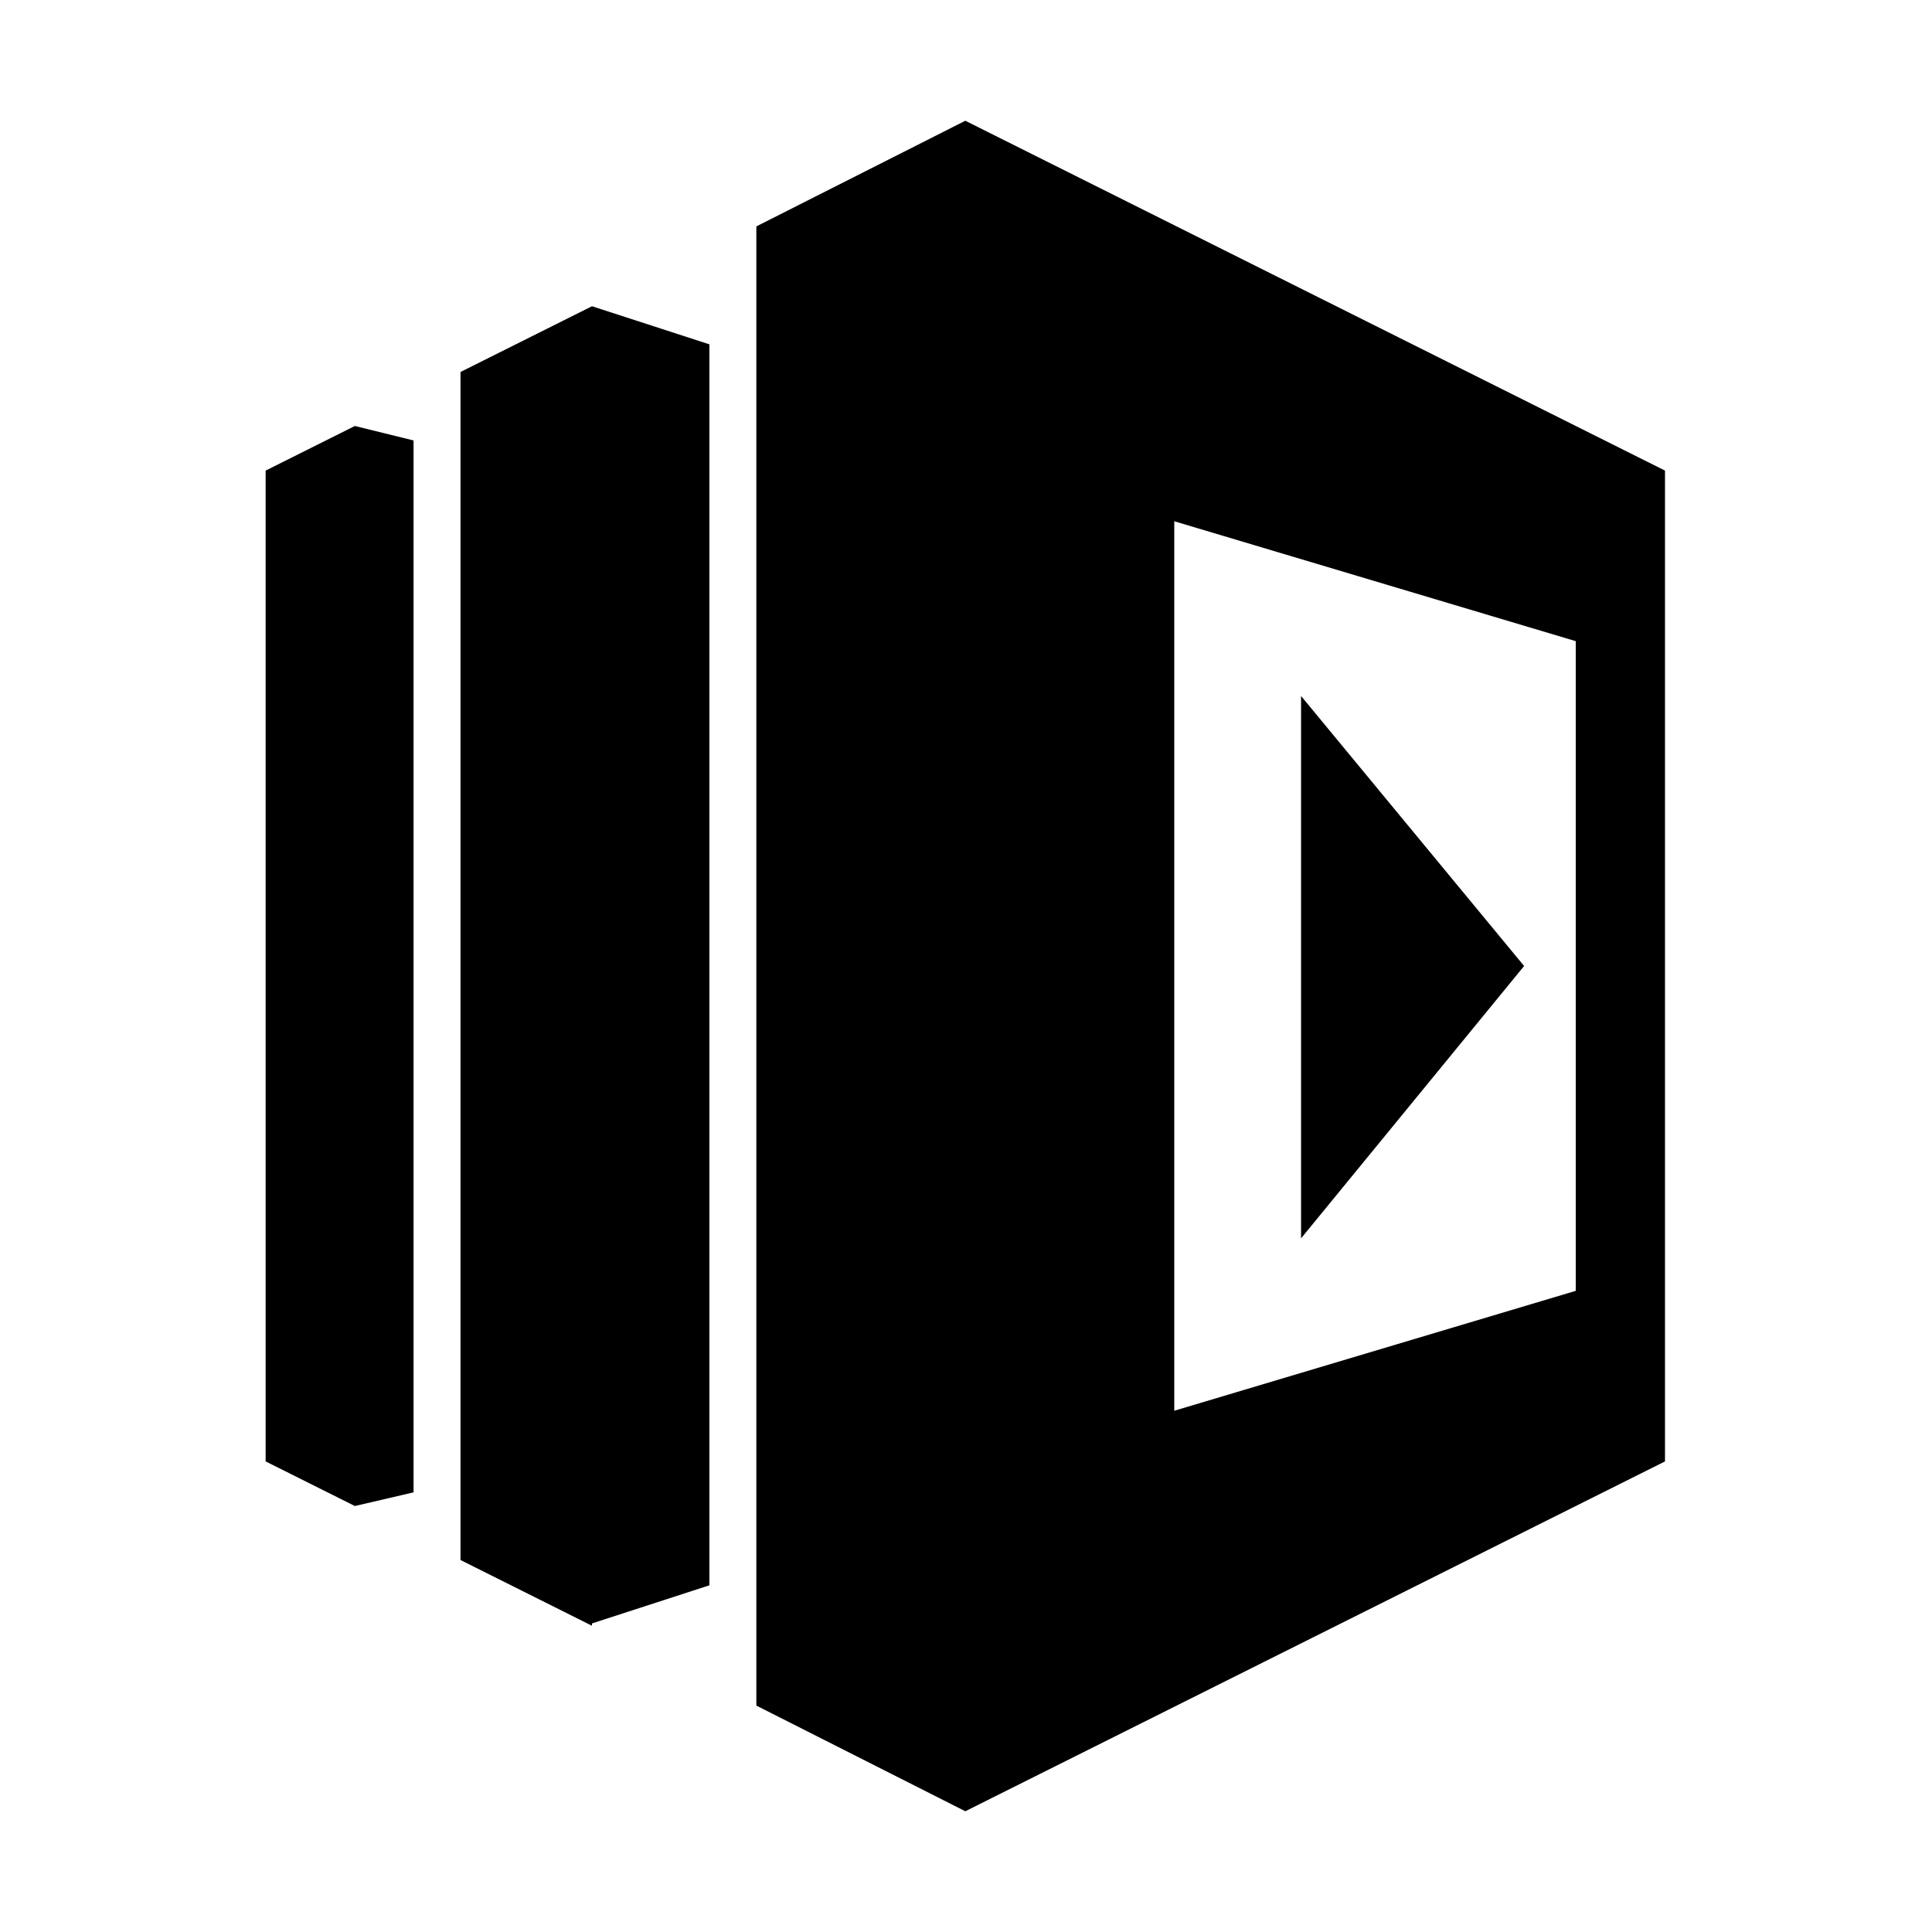 <?xml version="1.0" encoding="UTF-8"?>
<svg width="560px" height="560px" viewBox="0 0 560 560" version="1.1" xmlns="http://www.w3.org/2000/svg" >
    
    
    
    
    <g id="Page-1" stroke="none" stroke-width="1"  fill-rule="evenodd">
        <g id="lambda" >
            <path d="M219.231,494.375 L219.231,65.625 L279.8,35 L482.606,136.403 L482.606,423.597 L456.744,436.528 L279.8,525 L219.231,494.375 Z M171.592,471.236 L133.481,452.181 L133.481,107.819 L171.592,88.764 L205.619,99.808 L205.619,459.512 L171.592,470.556 L171.592,471.236 Z M76.994,423.597 L76.994,136.403 L102.856,123.472 L119.869,127.667 L119.869,432.566 L102.856,436.528 L76.994,423.597 Z M340.369,408.91 L456.744,374.154 L456.744,185.846 L340.369,151.09 L340.369,408.91 Z M377.119,201.736 L377.119,358.944 L441.772,280 L377.119,201.736 Z" id="Page-1"></path>
        </g>
    </g>
</svg>